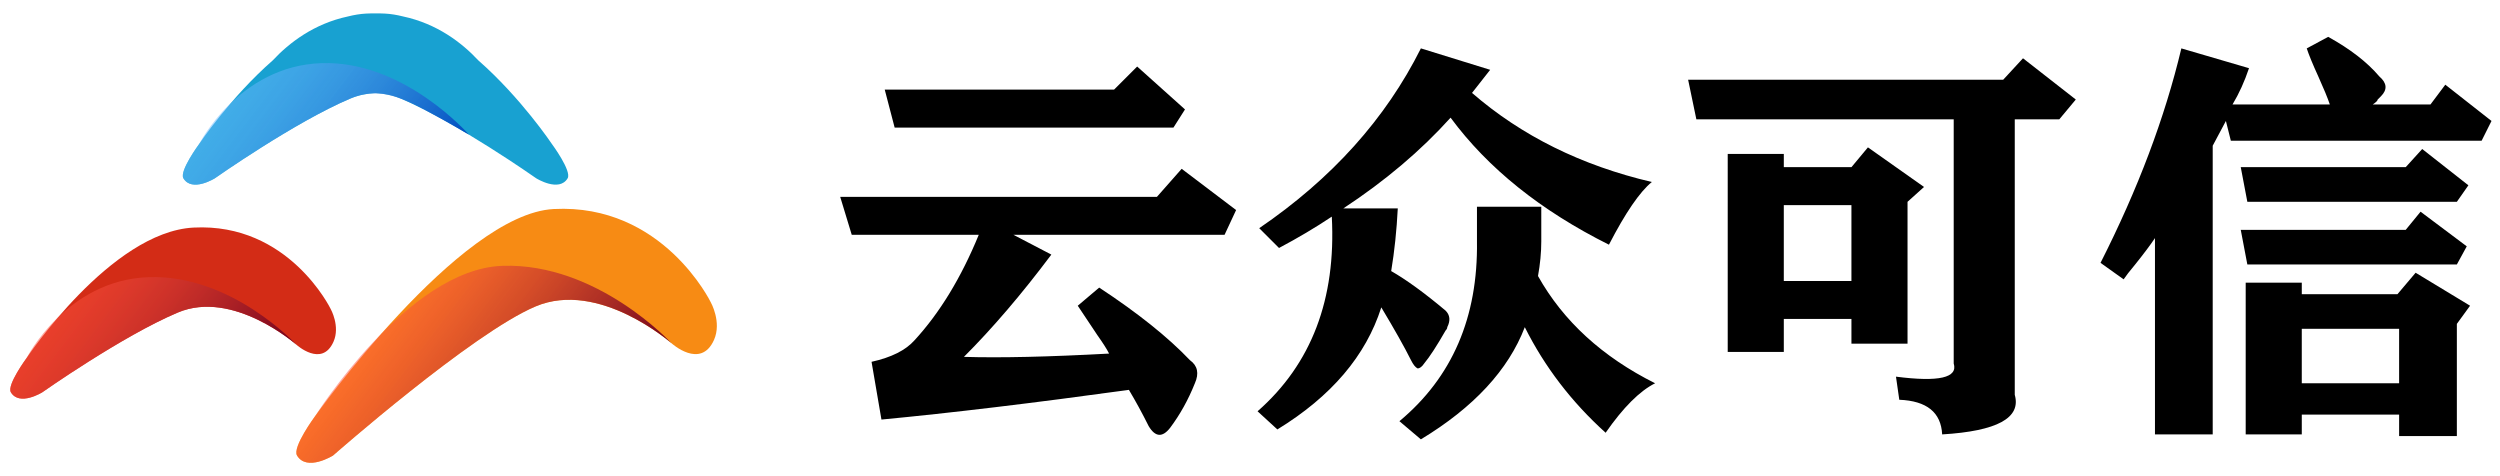 <?xml version="1.0" encoding="utf-8"?>
<!-- Generator: Adobe Illustrator 16.0.0, SVG Export Plug-In . SVG Version: 6.00 Build 0)  -->
<svg version="1.2" baseProfile="tiny" id="图层_1"
	 xmlns="http://www.w3.org/2000/svg" xmlns:xlink="http://www.w3.org/1999/xlink" x="0px" y="0px" width="294px" height="56px"
	 viewBox="0 0 294 56" xml:space="preserve">
<g>
	<g>
		<g>
			<path fill="#F78B14" d="M39.165,53.57c0,0-3.079,1.924-4.233,0c-0.582-0.971,2.117-4.619,2.117-4.619s16.907-23.783,28.06-24.369
				c12.843-0.674,18.48,10.97,18.48,10.97s1.313,2.328,0.377,4.424c-1.57,3.514-5.003,0.385-5.003,0.385s-8.492-7.494-15.984-4.324
				C55.487,39.207,39.165,53.57,39.165,53.57z"/>
			<linearGradient id="SVGID_1_" gradientUnits="userSpaceOnUse" x1="45.25" y1="37.918" x2="67.751" y2="55.069">
				<stop  offset="0" style="stop-color:#FF523F;stop-opacity:0.5"/>
				<stop  offset="1" style="stop-color:#6D001C"/>
			</linearGradient>
			<path fill="url(#SVGID_1_)" d="M39.165,53.57c0,0-3.079,1.924-4.233,0c-0.582-0.971,2.117-4.619,2.117-4.619
				s10.867-17.303,22.027-17.689c11.161-0.383,19.887,9.1,19.887,9.1s-8.492-7.494-15.984-4.324
				C55.487,39.207,39.165,53.57,39.165,53.57z"/>
		</g>
		<g>
			<path fill="#D32C16" d="M4.973,46.135c0,0-2.687,1.678-3.694,0c-0.508-0.848,1.848-4.031,1.848-4.031s9.901-14.831,19.633-15.341
				c11.207-0.588,16.127,9.572,16.127,9.572s1.146,2.033,0.328,3.861c-1.37,3.066-4.365,0.336-4.365,0.336
				s-7.411-6.539-13.948-3.773C14.363,39.523,4.973,46.135,4.973,46.135z"/>
			<linearGradient id="SVGID_2_" gradientUnits="userSpaceOnUse" x1="7.913" y1="35.48" x2="27.386" y2="50.323">
				<stop  offset="0" style="stop-color:#FF523F;stop-opacity:0.5"/>
				<stop  offset="1" style="stop-color:#6D001C"/>
			</linearGradient>
			<path fill="url(#SVGID_2_)" d="M4.973,46.135c0,0-2.687,1.678-3.694,0c-0.508-0.848,1.848-4.031,1.848-4.031
				s4.63-9.176,14.369-9.512s17.354,7.939,17.354,7.939s-7.411-6.539-13.948-3.773C14.363,39.523,4.973,46.135,4.973,46.135z"/>
		</g>
		<g>
			<path fill="#18A1D1" d="M64.908,16.939c0,0-3.635-5.438-8.661-9.842c-1.927-2.066-4.844-4.31-8.846-5.163
				c-0.708-0.178-1.417-0.299-2.126-0.337c-0.379-0.02-0.748-0.024-1.112-0.021c-0.364-0.003-0.734,0.002-1.112,0.021
				c-0.709,0.038-1.419,0.159-2.126,0.337c-4.002,0.854-6.919,3.097-8.846,5.163c-5.027,4.403-8.661,9.842-8.661,9.842
				s-2.355,3.184-1.848,4.03c1.008,1.679,3.694,0,3.694,0s9.39-6.61,15.928-9.376c0.98-0.415,1.979-0.602,2.971-0.651
				c0.991,0.05,1.99,0.236,2.97,0.651c6.538,2.766,15.929,9.376,15.929,9.376s2.687,1.679,3.693,0
				C67.263,20.123,64.908,16.939,64.908,16.939z"/>
			<linearGradient id="SVGID_3_" gradientUnits="userSpaceOnUse" x1="28.133" y1="10.408" x2="47.831" y2="25.423">
				<stop  offset="0" style="stop-color:#6ABAFF;stop-opacity:0.5"/>
				<stop  offset="1" style="stop-color:#004CBF"/>
			</linearGradient>
			<path fill="url(#SVGID_3_)" d="M25.264,20.969c0,0-2.687,1.679-3.694,0c-0.508-0.847,1.847-4.03,1.847-4.03
				s4.631-9.177,14.37-9.513s17.354,8.406,17.354,8.406s-2.221-1.33-5.063-2.847c-3.289-1.756-5.779-2.707-8.885-1.393
				C34.654,14.359,25.264,20.969,25.264,20.969z"/>
		</g>
	</g>
	<g>
		<path d="M102.494,42.549c2.328-0.514,4.006-1.357,5.043-2.521c2.975-3.23,5.496-7.371,7.566-12.416h-14.938l-1.357-4.462h37.246
			l2.91-3.298l6.402,4.85l-1.357,2.91h-24.832l4.461,2.328c-3.49,4.656-6.92,8.666-10.281,12.027c4.268,0.131,9.959,0,17.072-0.387
			c-0.26-0.516-0.713-1.229-1.357-2.135c-1.037-1.551-1.813-2.715-2.328-3.492l2.521-2.133c4.525,2.977,8.082,5.818,10.67,8.535
			c0.902,0.648,1.098,1.553,0.582,2.717c-0.775,1.939-1.746,3.686-2.91,5.238c-0.906,1.162-1.746,1.096-2.521-0.195
			c-0.775-1.551-1.553-2.977-2.328-4.268c-11.252,1.553-20.951,2.717-29.1,3.492L102.494,42.549z M104.045,10.54h26.967l2.717-2.716
			l5.625,5.044l-1.357,2.135h-32.787L104.045,10.54z"/>
		<path d="M148.084,26.835c8.535-5.819,14.871-12.867,19.012-21.146l8.146,2.521l-2.133,2.717
			c5.818,5.044,12.867,8.535,21.145,10.476c-1.424,1.164-3.104,3.622-5.043,7.372c-8.021-4.007-14.229-8.988-18.623-14.938
			c-3.492,3.879-7.697,7.438-12.611,10.67h6.402c-0.131,2.588-0.389,5.042-0.775,7.371c1.809,1.037,3.943,2.59,6.402,4.656
			c0.516,0.52,0.582,1.164,0.193,1.939c0,0.131-0.066,0.262-0.193,0.389c-1.037,1.813-1.877,3.104-2.523,3.881
			c-0.26,0.387-0.518,0.582-0.775,0.582c-0.26-0.127-0.518-0.453-0.775-0.971c-0.777-1.553-1.941-3.619-3.492-6.207
			c-1.813,5.691-5.887,10.475-12.223,14.355l-2.328-2.135c6.336-5.559,9.246-13.191,8.73-22.891
			c-1.939,1.294-4.01,2.521-6.207,3.686L148.084,26.835z M188.822,50.891c-4.01-3.621-7.178-7.76-9.506-12.416
			c-1.939,5.045-6.014,9.439-12.221,13.193l-2.523-2.135c6.209-5.17,9.246-12.221,9.119-21.146v-4.073h7.564v4.073
			c0,1.294-0.129,2.654-0.387,4.074c2.973,5.305,7.566,9.506,13.773,12.611C192.83,45.979,190.891,47.914,188.822,50.891z"/>
		<path d="M198.523,9.375h37.053l2.328-2.521l6.209,4.85l-1.941,2.328h-5.236V46.43c0.775,2.717-2.072,4.268-8.537,4.656
			c-0.131-2.59-1.813-3.947-5.043-4.074l-0.389-2.717c5.043,0.65,7.305,0.131,6.789-1.551V14.032h-30.264L198.523,9.375z
			 M217.729,37.506h-7.953v3.879h-6.596V18.106h6.596v1.552h7.953l1.939-2.328l6.596,4.656l-1.939,1.746v16.684h-6.596V37.506z
			 M209.775,33.043h7.953V24.12h-7.953V33.043z"/>
		<path d="M253.424,51.086V28c-0.518,0.776-1.293,1.813-2.328,3.104c-0.648,0.775-1.1,1.357-1.357,1.746l-2.717-1.939
			c4.396-8.664,7.566-17.072,9.506-25.22l7.955,2.328c-0.52,1.552-1.164,2.977-1.939,4.268h11.445
			c-0.262-0.775-0.713-1.873-1.357-3.298c-0.65-1.422-1.102-2.521-1.359-3.298l2.523-1.357c2.584,1.424,4.588,2.977,6.014,4.655
			c0.902,0.776,0.969,1.552,0.193,2.328c-0.131,0.13-0.26,0.261-0.389,0.388c0,0.131-0.193,0.324-0.582,0.582h6.791l1.746-2.328
			L293,14.226l-1.164,2.328h-29.488l-0.582-2.328l-1.551,2.91v33.95H253.424z M263.512,19.658h19.4l1.939-2.134l5.432,4.268
			l-1.357,1.94h-24.639L263.512,19.658z M263.512,27.03h19.4l1.746-2.134l5.432,4.073l-1.164,2.134h-24.639L263.512,27.03z
			 M264.094,33.238h6.596v1.357h11.252l2.135-2.521l6.402,3.879l-1.553,2.135v13.191h-6.789v-2.521h-11.447v2.328h-6.596V33.238z
			 M270.689,38.67v6.402h11.447V38.67H270.689z"/>
	</g>
</g>
</svg>
